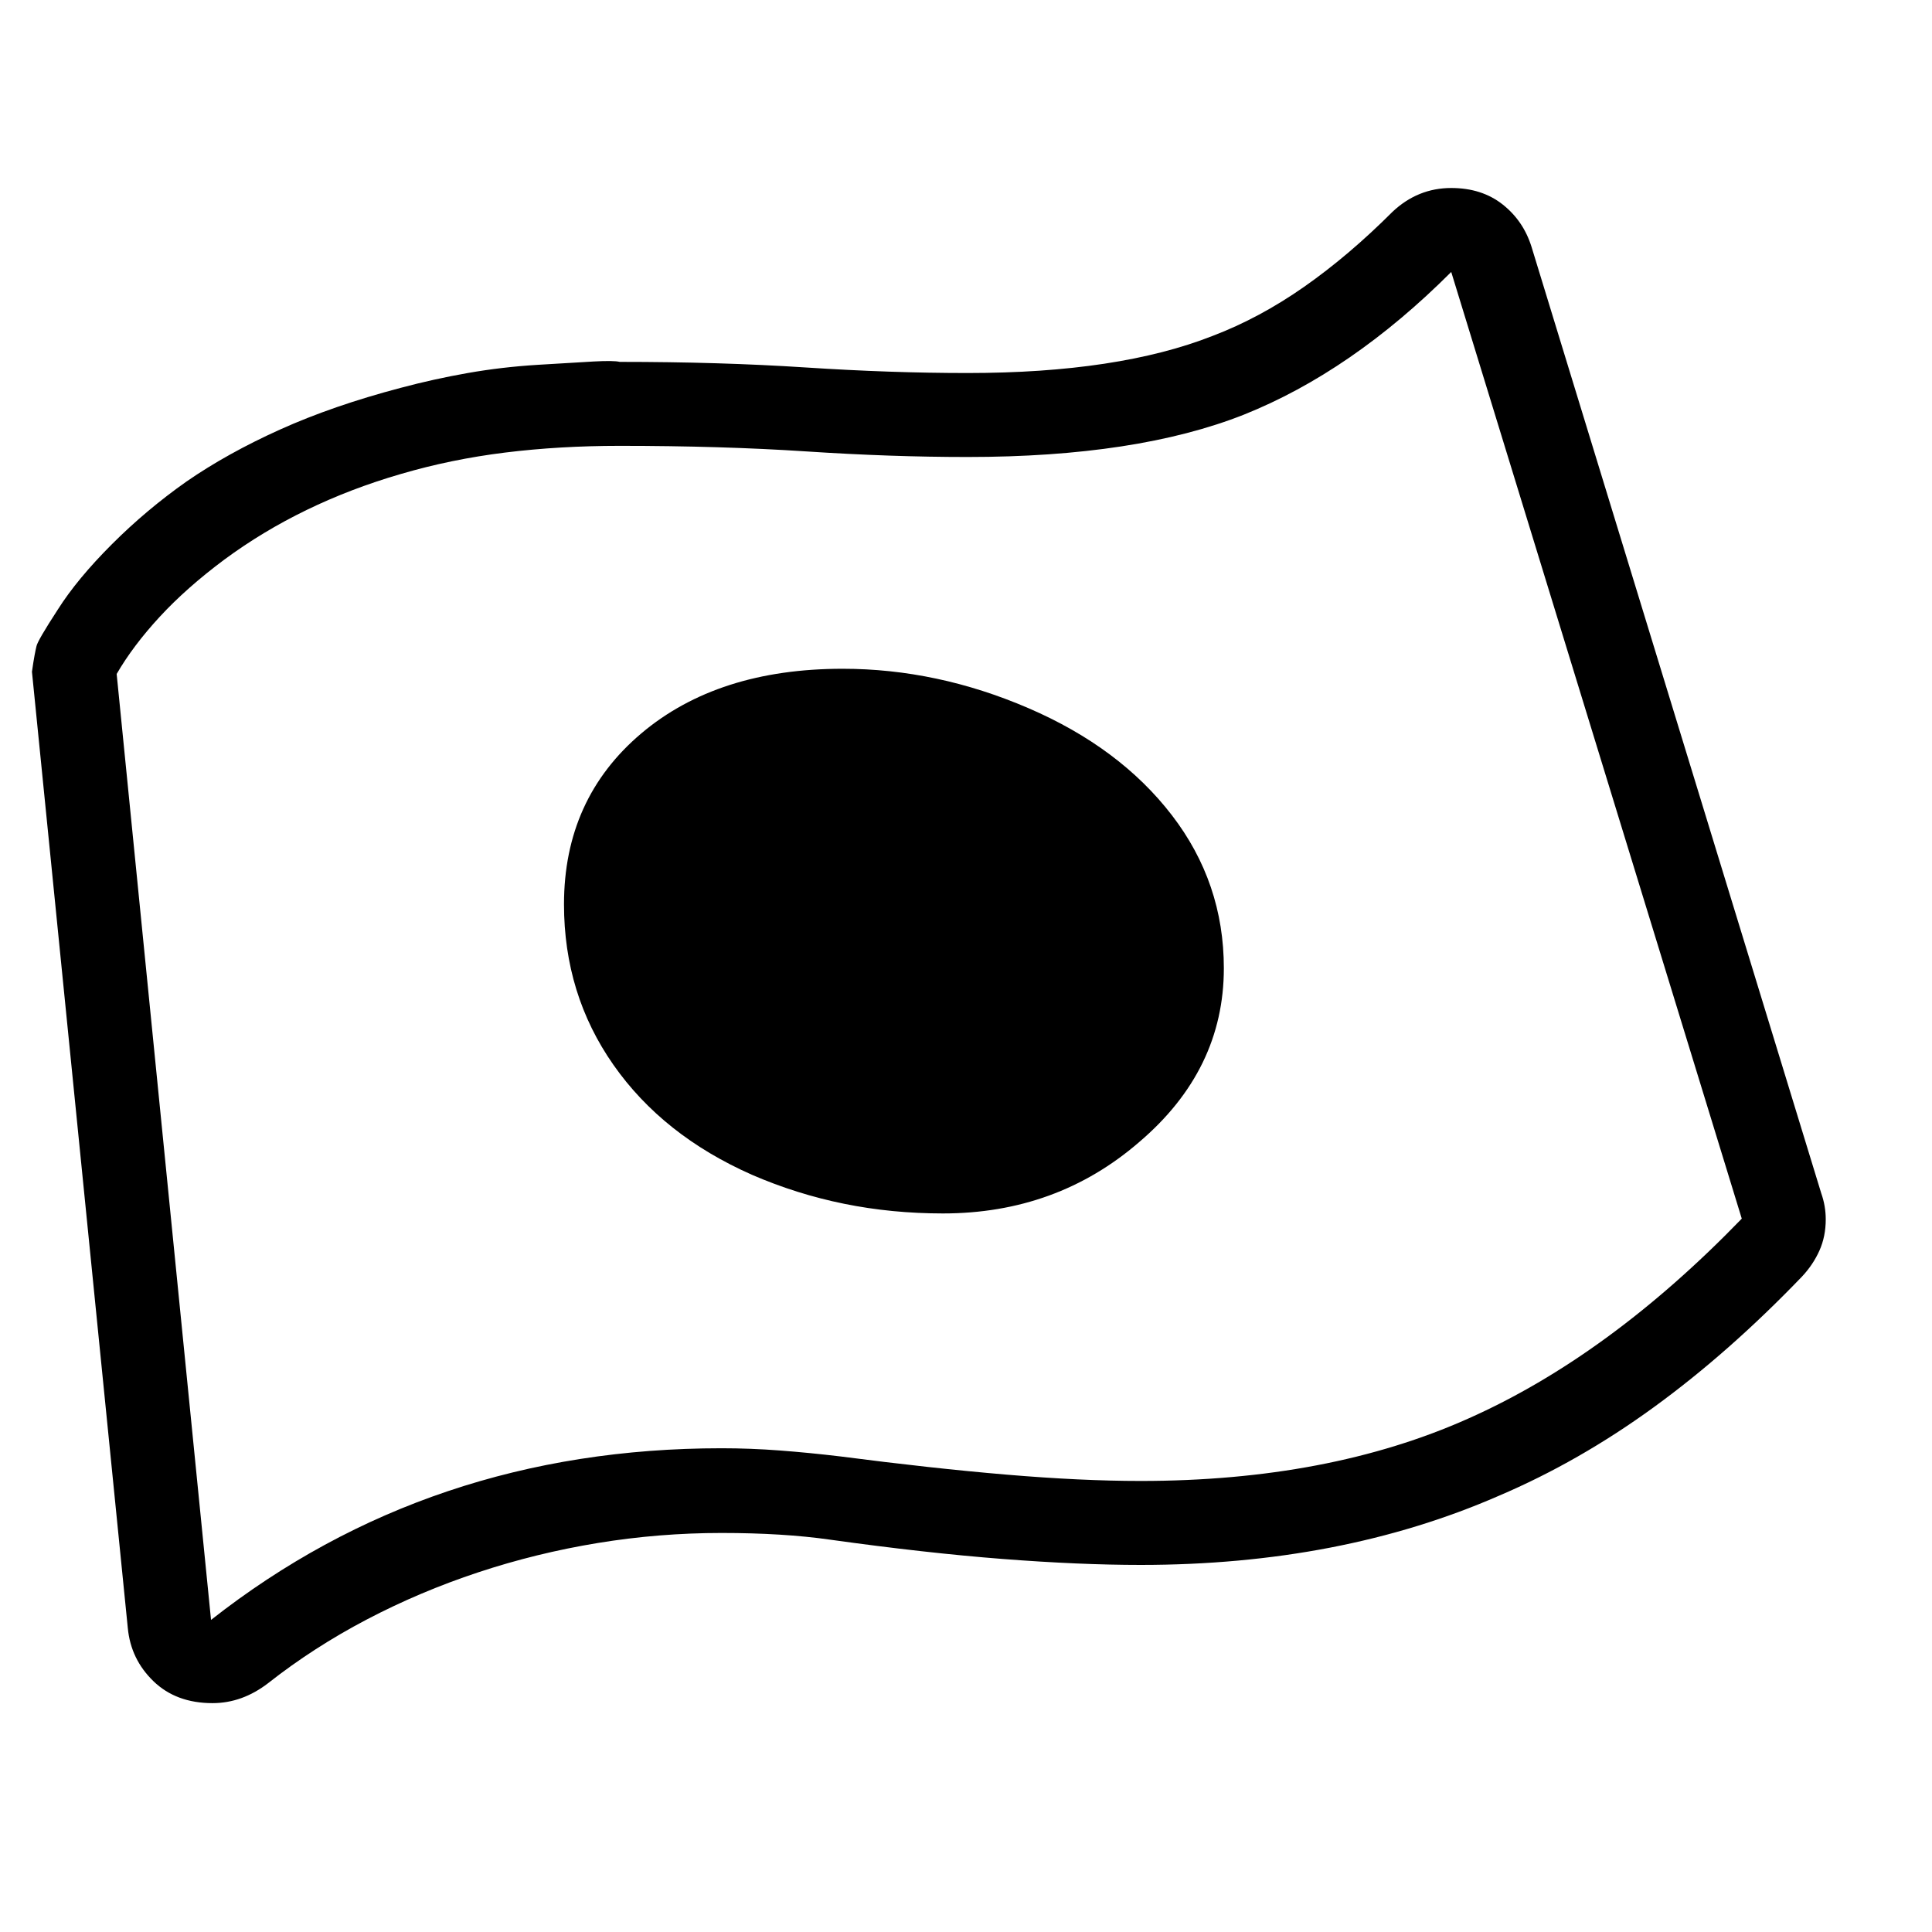 <svg xmlns="http://www.w3.org/2000/svg"
    viewBox="0 0 2600 2600">
  <!--
Digitized data copyright © 2011, Google Corporation.
Android is a trademark of Google and may be registered in certain jurisdictions.
Licensed under the Apache License, Version 2.0
http://www.apache.org/licenses/LICENSE-2.0
  -->
<path d="M2457 1641L2457 1641Q2457 1664 2448.5 1683 2440 1702 2425 1718L2425 1718Q2327 1820 2226 1893.5 2125 1967 2017 2013L2017 2013Q1804 2106 1535 2106L1535 2106Q1453 2106 1349.5 2098 1246 2090 1117 2072L1117 2072Q1054 2063 971 2063L971 2063Q887 2063 804.5 2076.5 722 2090 643.5 2116 565 2142 493.5 2179.5 422 2217 361 2265L361 2265Q326 2292 286 2292L286 2292Q237 2292 206.5 2262.5 176 2233 172 2191L172 2191 43 904Q45 890 46.5 882 48 874 49 870L49 870Q50 863 78 820L78 820Q104 779 150.5 732.5 197 686 251 648L251 648Q306 610 377 578 448 546 539 522L539 522Q584 510 629.5 502 675 494 723 491L723 491Q771 488 798.5 486.5 826 485 834 487L834 487Q969 487 1084 494.5 1199 502 1302 502L1302 502Q1505 502 1632 452L1632 452Q1695 428 1755 386 1815 344 1874 285L1874 285Q1908 253 1953 253L1953 253Q1994 253 2022 275 2050 297 2061 332L2061 332 2451 1606Q2457 1623 2457 1641ZM759 1217L759 1217Q759 1075 863 987L863 987Q966 900 1134 900L1134 900Q1261 900 1384 953L1384 953Q1507 1006 1577 1097 1647 1188 1647 1303L1647 1303Q1647 1440 1533 1537L1533 1537Q1422 1633 1269 1633L1269 1633Q1200 1633 1136 1620 1072 1607 1012 1581L1012 1581Q892 1528 825.5 1433 759 1338 759 1217ZM1535 1993L1535 1993Q1788 1993 1976 1909L1976 1909Q2165 1825 2344 1640L2344 1640 1953 366Q1819 500 1674 558L1674 558Q1530 615 1302 615L1302 615Q1199 615 1085 607.5 971 600 834 600L834 600Q753 600 680 609 607 618 539 638L539 638Q405 677 302 753L302 753Q251 791 215 830 179 869 157 907L157 907 284 2180Q578 1949 971 1949L971 1949Q1010 1949 1049.5 1952 1089 1955 1131 1960L1131 1960Q1254 1976 1354.5 1984.5 1455 1993 1535 1993Z"/>
</svg>